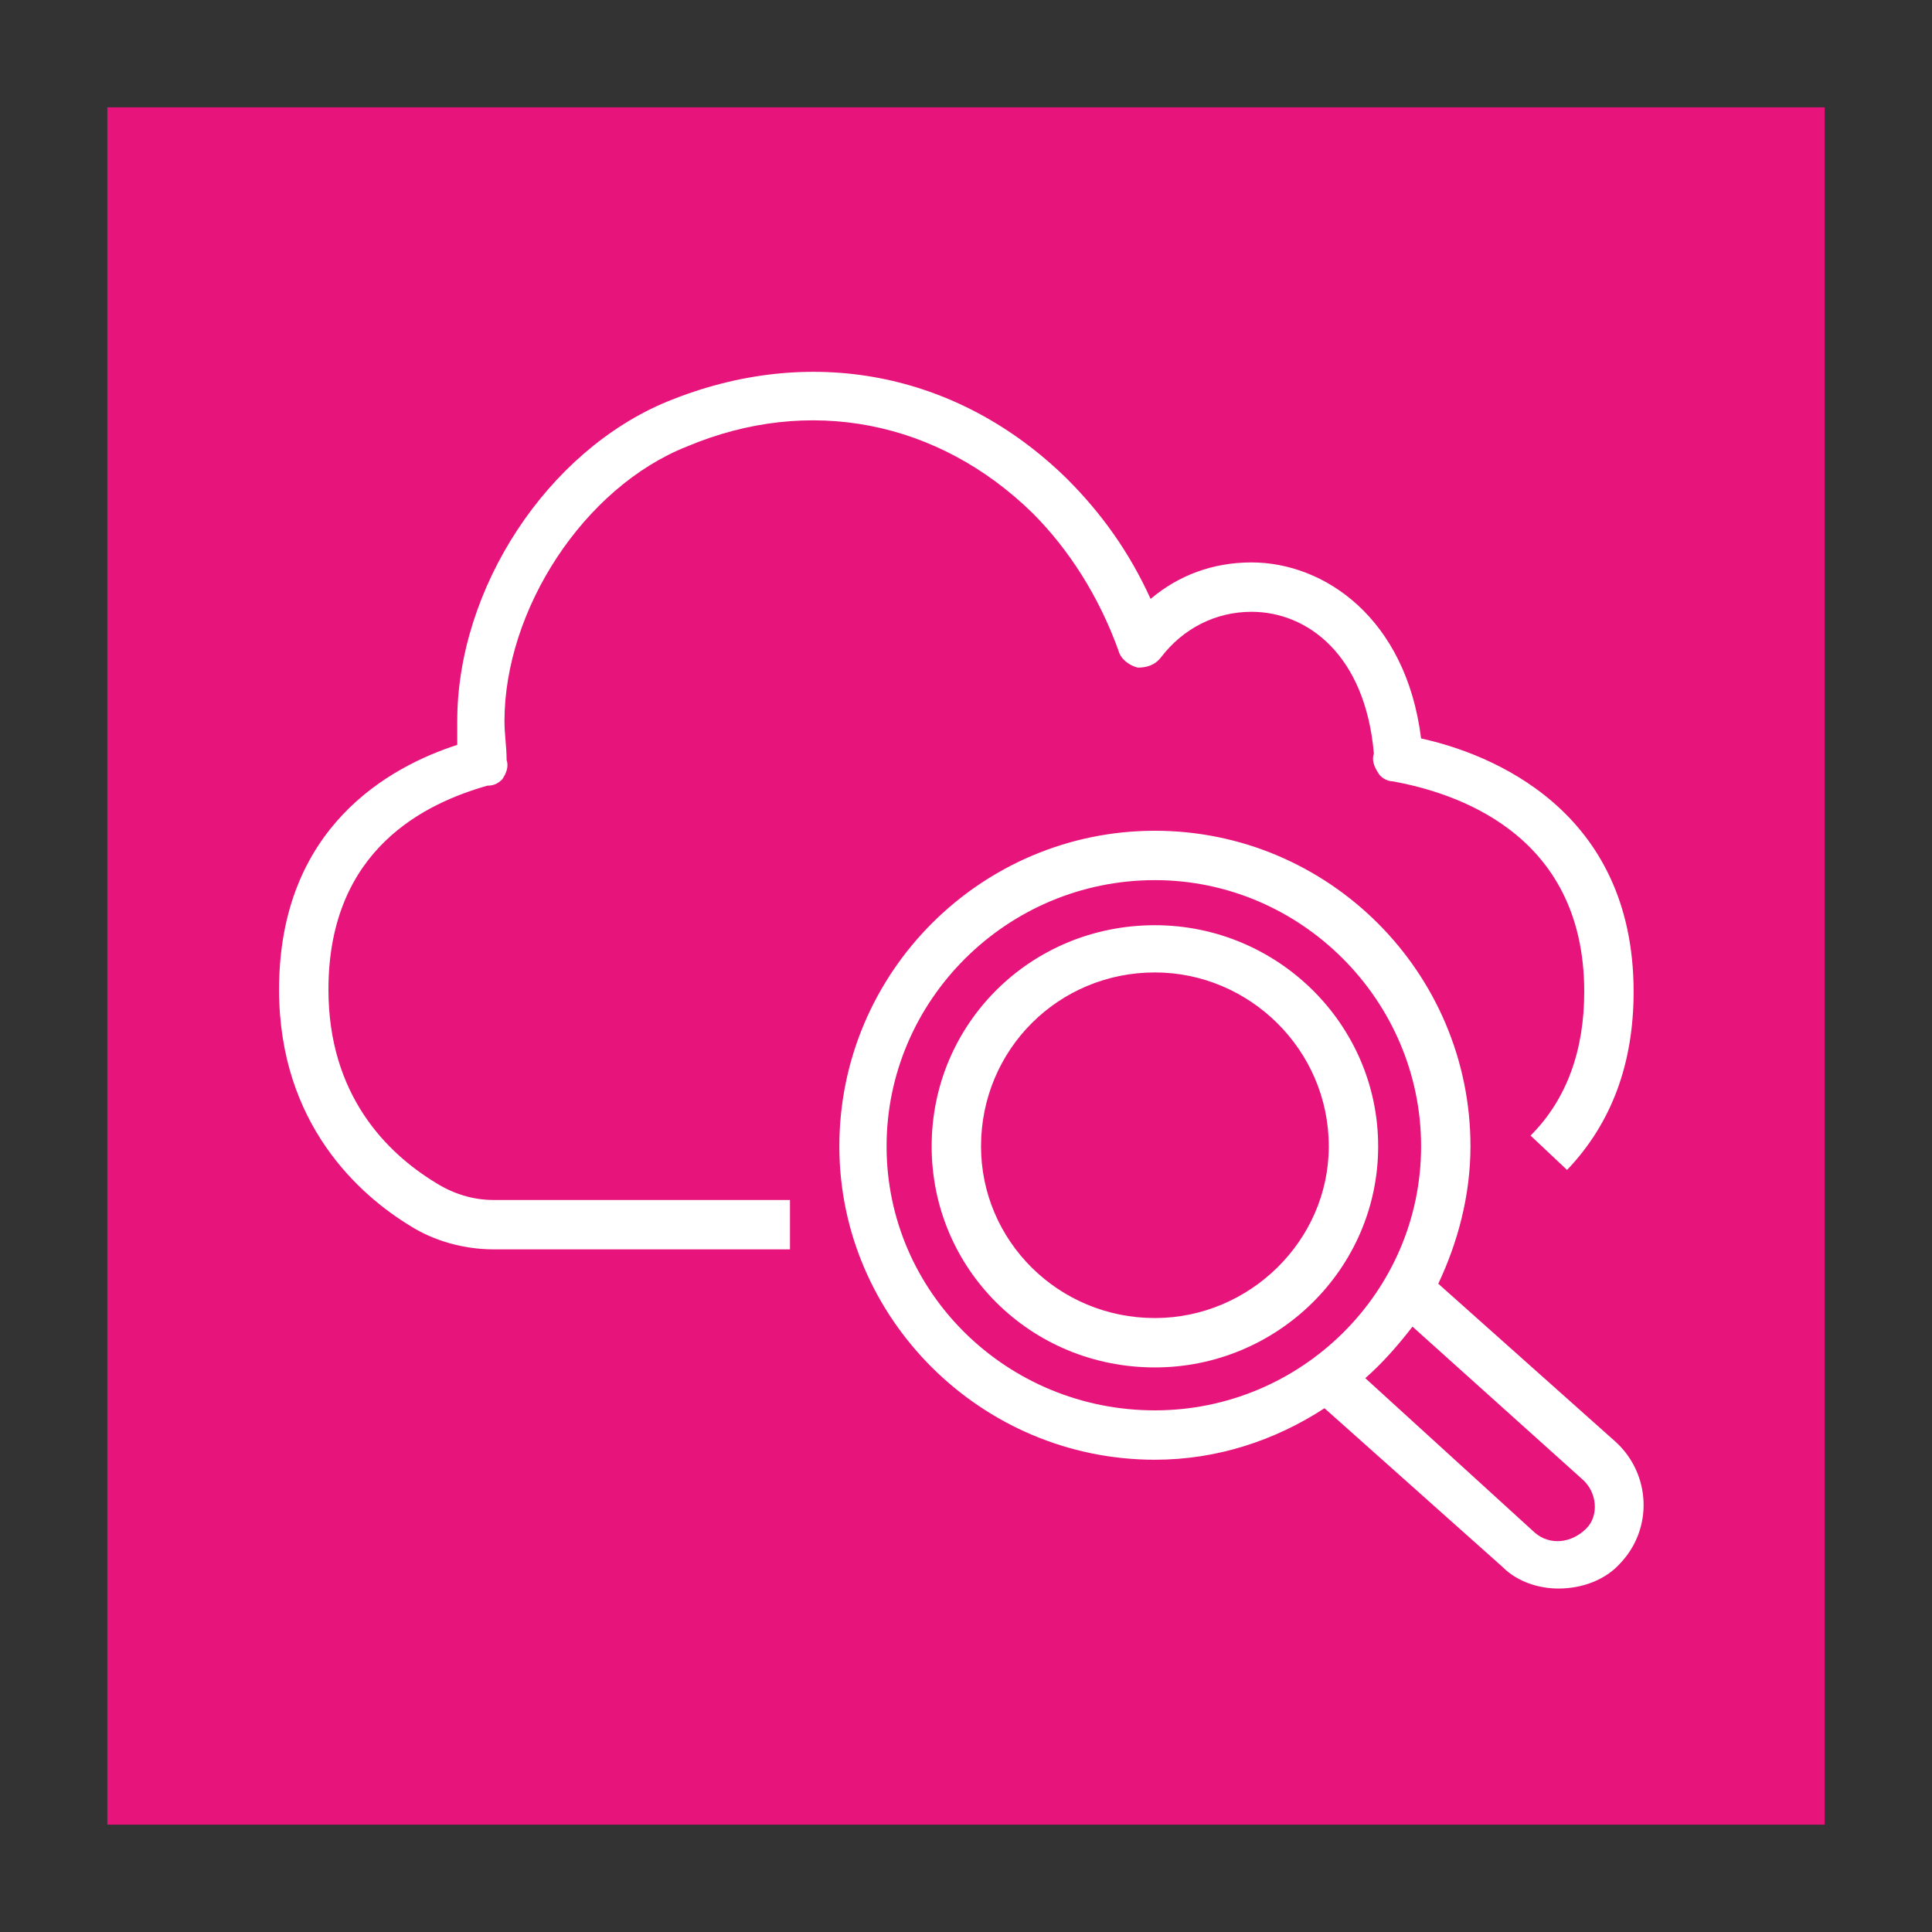 <?xml version="1.0" encoding="UTF-8"?>
<!-- Do not edit this file with editors other than draw.io -->
<!DOCTYPE svg PUBLIC "-//W3C//DTD SVG 1.1//EN" "http://www.w3.org/Graphics/SVG/1.1/DTD/svg11.dtd">
<svg xmlns="http://www.w3.org/2000/svg" style="background: transparent; background-color: transparent; color-scheme: light dark;" xmlns:xlink="http://www.w3.org/1999/xlink" version="1.1" width="9px" height="9px" viewBox="-0.5 -0.5 9 9" content="&lt;mxfile host=&quot;app.diagrams.net&quot; agent=&quot;Mozilla/5.0 (Macintosh; Intel Mac OS X 10_15_7) AppleWebKit/537.36 (KHTML, like Gecko) Chrome/133.0.0.0 Safari/537.36&quot; version=&quot;26.1.0&quot;&gt;&#10;  &lt;diagram name=&quot;Page-1&quot; id=&quot;7R7dXJzzPMxcGD8CXou4&quot;&gt;&#10;    &lt;mxGraphModel dx=&quot;599&quot; dy=&quot;348&quot; grid=&quot;1&quot; gridSize=&quot;10&quot; guides=&quot;1&quot; tooltips=&quot;1&quot; connect=&quot;1&quot; arrows=&quot;1&quot; fold=&quot;1&quot; page=&quot;1&quot; pageScale=&quot;1&quot; pageWidth=&quot;850&quot; pageHeight=&quot;1100&quot; math=&quot;0&quot; shadow=&quot;0&quot;&gt;&#10;      &lt;root&gt;&#10;        &lt;mxCell id=&quot;0&quot; /&gt;&#10;        &lt;mxCell id=&quot;1&quot; parent=&quot;0&quot; /&gt;&#10;        &lt;mxCell id=&quot;6jrlqB9jLRZcqdPse1mh-11&quot; value=&quot;&quot; style=&quot;sketch=0;points=[[0,0,0],[0.25,0,0],[0.5,0,0],[0.75,0,0],[1,0,0],[0,1,0],[0.25,1,0],[0.5,1,0],[0.75,1,0],[1,1,0],[0,0.25,0],[0,0.5,0],[0,0.75,0],[1,0.25,0],[1,0.5,0],[1,0.75,0]];points=[[0,0,0],[0.25,0,0],[0.5,0,0],[0.75,0,0],[1,0,0],[0,1,0],[0.25,1,0],[0.5,1,0],[0.75,1,0],[1,1,0],[0,0.25,0],[0,0.5,0],[0,0.75,0],[1,0.25,0],[1,0.5,0],[1,0.75,0]];outlineConnect=0;fontColor=#232F3E;fillColor=#E7157B;strokeColor=#ffffff;dashed=0;verticalLabelPosition=bottom;verticalAlign=top;align=center;html=1;fontSize=12;fontStyle=0;aspect=fixed;shape=mxgraph.aws4.resourceIcon;resIcon=mxgraph.aws4.cloudwatch_2;&quot; vertex=&quot;1&quot; parent=&quot;1&quot;&gt;&#10;          &lt;mxGeometry x=&quot;280&quot; y=&quot;202&quot; width=&quot;8&quot; height=&quot;8&quot; as=&quot;geometry&quot; /&gt;&#10;        &lt;/mxCell&gt;&#10;      &lt;/root&gt;&#10;    &lt;/mxGraphModel&gt;&#10;  &lt;/diagram&gt;&#10;&lt;/mxfile&gt;&#10;"><rect x="-0.5" y="-0.5" width="9" height="9" fill="#333333" stroke="none"/><defs/><g><g data-cell-id="0"><g data-cell-id="1"><g data-cell-id="6jrlqB9jLRZcqdPse1mh-11"><g><path d="M 0 0 L 8 0 L 8 8 L 0 8 Z" fill="#e7157b" stroke="none" pointer-events="all" style="fill: light-dark(rgb(231, 21, 123), rgb(255, 129, 217));"/><path d="M 5.69 4.84 C 5.69 4.39 5.32 4.03 4.88 4.03 C 4.43 4.03 4.07 4.39 4.07 4.84 C 4.07 5.28 4.43 5.64 4.88 5.64 C 5.32 5.64 5.69 5.28 5.69 4.84 M 5.92 4.84 C 5.92 5.41 5.45 5.87 4.88 5.87 C 4.3 5.87 3.84 5.41 3.84 4.84 C 3.84 4.27 4.3 3.81 4.88 3.81 C 5.45 3.81 5.92 4.27 5.92 4.84 M 6.87 6.39 L 6.08 5.68 C 6.01 5.77 5.94 5.85 5.86 5.92 L 6.65 6.64 C 6.72 6.7 6.82 6.69 6.89 6.62 C 6.95 6.56 6.94 6.45 6.87 6.39 M 4.88 6.07 C 5.56 6.07 6.12 5.52 6.12 4.84 C 6.12 4.16 5.56 3.6 4.88 3.6 C 4.19 3.6 3.63 4.16 3.63 4.84 C 3.63 5.52 4.19 6.07 4.88 6.07 M 7.05 6.78 C 6.98 6.86 6.87 6.9 6.76 6.9 C 6.67 6.9 6.57 6.87 6.5 6.8 L 5.67 6.06 C 5.44 6.21 5.17 6.3 4.88 6.3 C 4.07 6.3 3.41 5.64 3.41 4.84 C 3.41 4.03 4.07 3.37 4.88 3.37 C 5.69 3.37 6.35 4.03 6.35 4.84 C 6.35 5.07 6.29 5.29 6.2 5.48 L 7.03 6.22 C 7.19 6.37 7.2 6.62 7.05 6.78 M 1.85 2.86 C 1.85 2.92 1.86 2.98 1.86 3.04 C 1.87 3.07 1.86 3.1 1.84 3.13 C 1.82 3.15 1.8 3.16 1.77 3.16 C 1.49 3.24 1.03 3.45 1.03 4.11 C 1.03 4.6 1.3 4.87 1.53 5.01 C 1.61 5.06 1.7 5.09 1.8 5.09 L 3.18 5.09 L 3.18 5.32 L 1.8 5.32 C 1.66 5.32 1.52 5.28 1.41 5.21 C 1.18 5.07 0.8 4.74 0.8 4.11 C 0.8 3.35 1.32 3.07 1.63 2.97 C 1.63 2.93 1.63 2.9 1.63 2.86 C 1.63 2.24 2.05 1.6 2.61 1.37 C 3.27 1.1 3.96 1.23 4.47 1.73 C 4.63 1.89 4.76 2.07 4.86 2.29 C 4.99 2.18 5.15 2.12 5.33 2.12 C 5.67 2.12 6.05 2.38 6.12 2.94 C 6.44 3.01 7.11 3.27 7.11 4.12 C 7.11 4.45 7.01 4.73 6.8 4.95 L 6.63 4.79 C 6.8 4.62 6.88 4.39 6.88 4.12 C 6.88 3.37 6.26 3.19 5.99 3.14 C 5.96 3.14 5.93 3.12 5.92 3.1 C 5.9 3.07 5.89 3.04 5.9 3.01 C 5.86 2.55 5.59 2.35 5.33 2.35 C 5.16 2.35 5.01 2.43 4.91 2.56 C 4.88 2.6 4.84 2.61 4.8 2.61 C 4.76 2.6 4.72 2.57 4.71 2.53 C 4.62 2.28 4.48 2.06 4.31 1.89 C 3.87 1.46 3.27 1.34 2.7 1.58 C 2.22 1.77 1.85 2.34 1.85 2.86" fill="#ffffff" stroke="none" pointer-events="all" style="fill: light-dark(rgb(255, 255, 255), rgb(18, 18, 18));"/></g></g></g></g></g></svg>